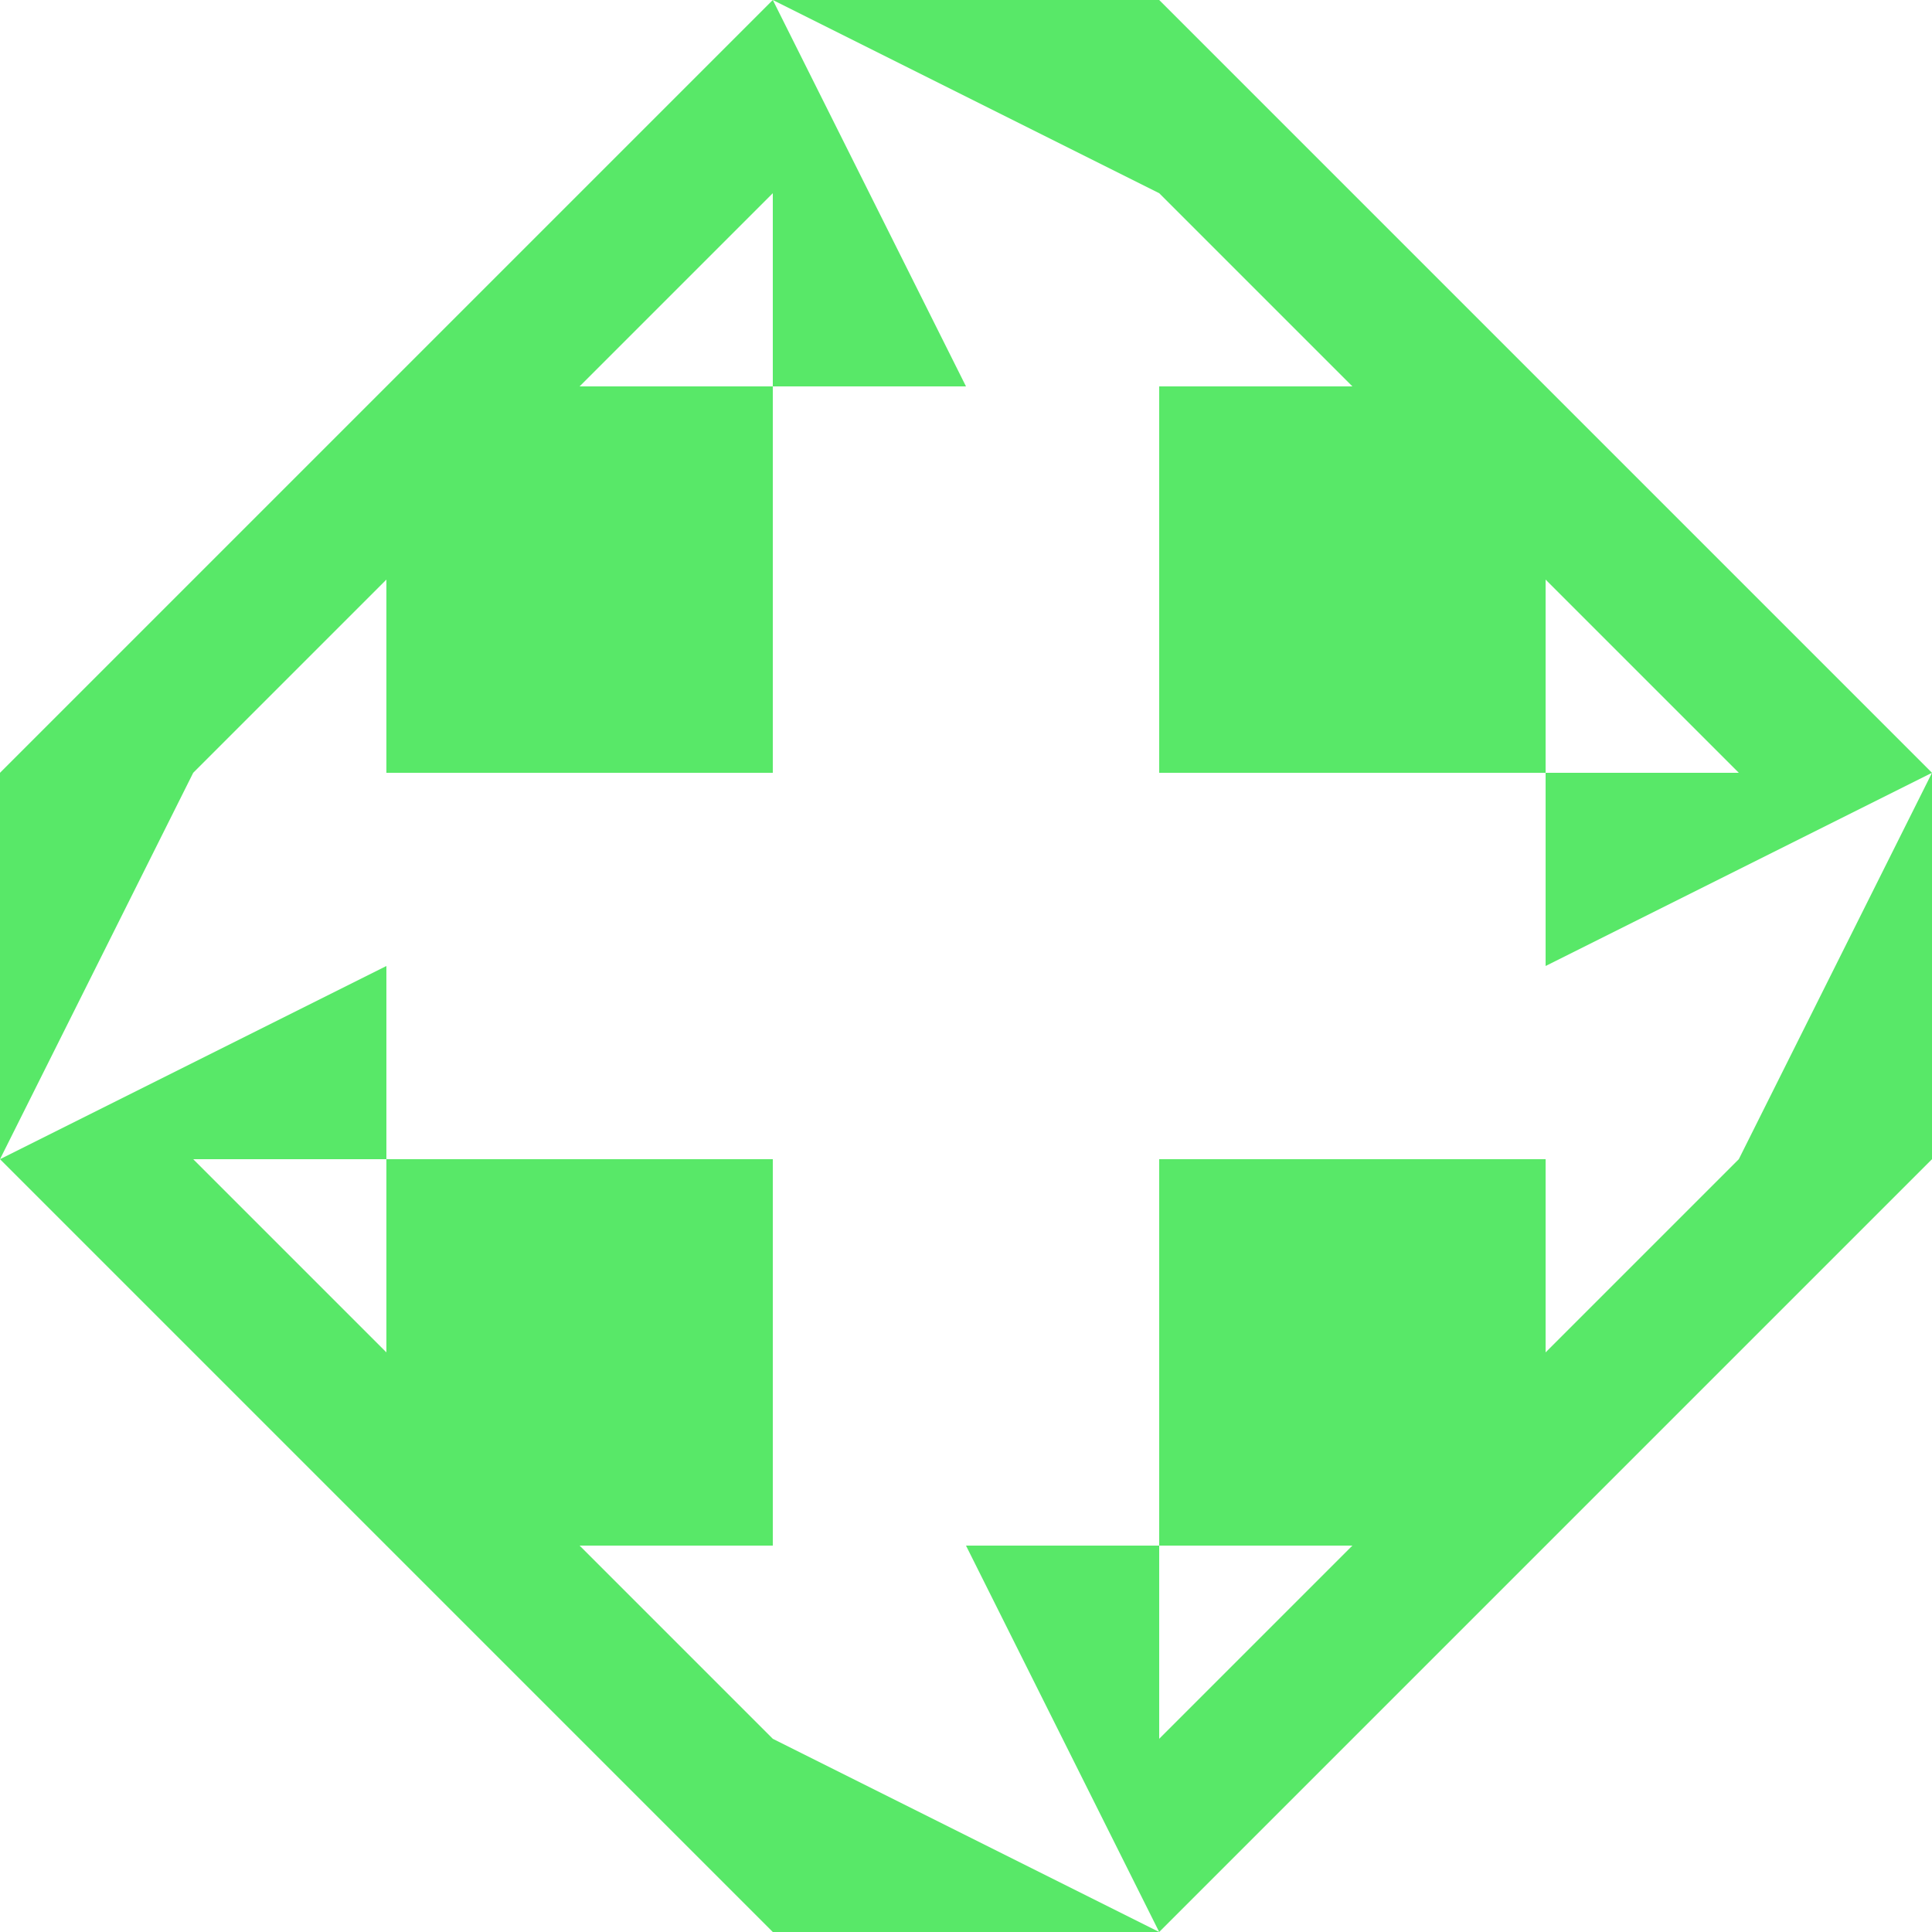 <?xml version="1.0" standalone="no"?>
<!DOCTYPE svg PUBLIC
   "-//W3C//DTD SVG 1.1/EN"
   "http://www.w3.org/Graphics/SVG/1.1/DTD/svg11.dtd">

<svg width="600" height="600" version="1.1"
     xmlns="http://www.w3.org/2000/svg">
  <title>a boring SVG shape</title>
  <desc>
    Lua generator commit: 2472d776
    Generated from hex: 5f5ac104 98a98a90
    2 2 shape=1 turn=0 invert=1
    1 1 shape=1 turn=1 invert=0
    3 1 shape=1 turn=2 invert=0
    3 3 shape=1 turn=3 invert=0
    1 3 shape=1 turn=4 invert=0
    2 1 shape=1 turn=1 invert=1
    3 2 shape=1 turn=2 invert=1
    2 3 shape=1 turn=3 invert=1
    1 2 shape=1 turn=4 invert=1
    0 0 shape=1 turn=0 invert=1
    4 0 shape=1 turn=1 invert=1
    4 4 shape=1 turn=2 invert=1
    0 4 shape=1 turn=3 invert=1
    2 0 shape=6 turn=0 invert=1
    4 2 shape=6 turn=1 invert=1
    2 4 shape=6 turn=2 invert=1
    0 2 shape=6 turn=3 invert=1
    1 0 shape=7 turn=1 invert=0
    3 0 shape=7 turn=2 invert=0
    4 1 shape=7 turn=2 invert=0
    4 3 shape=7 turn=3 invert=0
    3 4 shape=7 turn=3 invert=0
    1 4 shape=7 turn=4 invert=0
    0 3 shape=7 turn=4 invert=0
    0 1 shape=7 turn=1 invert=0
  </desc>
  <path d="M 240 240 L 360 240 L 360 360 L 240 360 Z M 240 240 L 240 360 L 360 360 L 360 240 Z" fill="#58e868" />
  <path d="M 240 120 L 240 240 L 120 240 L 120 120 Z" fill="#58e868" />
  <path d="M 480 240 L 360 240 L 360 120 L 480 120 Z" fill="#58e868" />
  <path d="M 360 480 L 360 360 L 480 360 L 480 480 Z" fill="#58e868" />
  <path d="M 120 360 L 240 360 L 240 480 L 120 480 Z" fill="#58e868" />
  <path d="M 360 120 L 360 240 L 240 240 L 240 120 Z M 360 120 L 240 120 L 240 240 L 360 240 Z" fill="#58e868" />
  <path d="M 480 360 L 360 360 L 360 240 L 480 240 Z M 480 360 L 480 240 L 360 240 L 360 360 Z" fill="#58e868" />
  <path d="M 240 480 L 240 360 L 360 360 L 360 480 Z M 240 480 L 360 480 L 360 360 L 240 360 Z" fill="#58e868" />
  <path d="M 120 240 L 240 240 L 240 360 L 120 360 Z M 120 240 L 120 360 L 240 360 L 240 240 Z" fill="#58e868" />
  <path d="M 0 0 L 120 0 L 120 120 L 0 120 Z M 0 0 L 0 120 L 120 120 L 120 0 Z" fill="#58e868" />
  <path d="M 600 0 L 600 120 L 480 120 L 480 0 Z M 600 0 L 480 0 L 480 120 L 600 120 Z" fill="#58e868" />
  <path d="M 600 600 L 480 600 L 480 480 L 600 480 Z M 600 600 L 600 480 L 480 480 L 480 600 Z" fill="#58e868" />
  <path d="M 0 600 L 0 480 L 120 480 L 120 600 Z M 0 600 L 120 600 L 120 480 L 0 480 Z" fill="#58e868" />
  <path d="M 240 0 L 360 60 L 360 120 L 300 120 Z M 240 0 L 240 120 L 360 120 L 360 0 Z" fill="#58e868" />
  <path d="M 600 240 L 540 360 L 480 360 L 480 300 Z M 600 240 L 480 240 L 480 360 L 600 360 Z" fill="#58e868" />
  <path d="M 360 600 L 240 540 L 240 480 L 300 480 Z M 360 600 L 360 480 L 240 480 L 240 600 Z" fill="#58e868" />
  <path d="M 0 360 L 60 240 L 120 240 L 120 300 Z M 0 360 L 120 360 L 120 240 L 0 240 Z" fill="#58e868" />
  <path d="M 240 0 L 240 60 L 180 120 L 120 120 Z" fill="#58e868" />
  <path d="M 480 120 L 420 120 L 360 60 L 360 0 Z" fill="#58e868" />
  <path d="M 600 240 L 540 240 L 480 180 L 480 120 Z" fill="#58e868" />
  <path d="M 480 480 L 480 420 L 540 360 L 600 360 Z" fill="#58e868" />
  <path d="M 360 600 L 360 540 L 420 480 L 480 480 Z" fill="#58e868" />
  <path d="M 120 480 L 180 480 L 240 540 L 240 600 Z" fill="#58e868" />
  <path d="M 0 360 L 60 360 L 120 420 L 120 480 Z" fill="#58e868" />
  <path d="M 120 120 L 120 180 L 60 240 L 0 240 Z" fill="#58e868" />
</svg>

